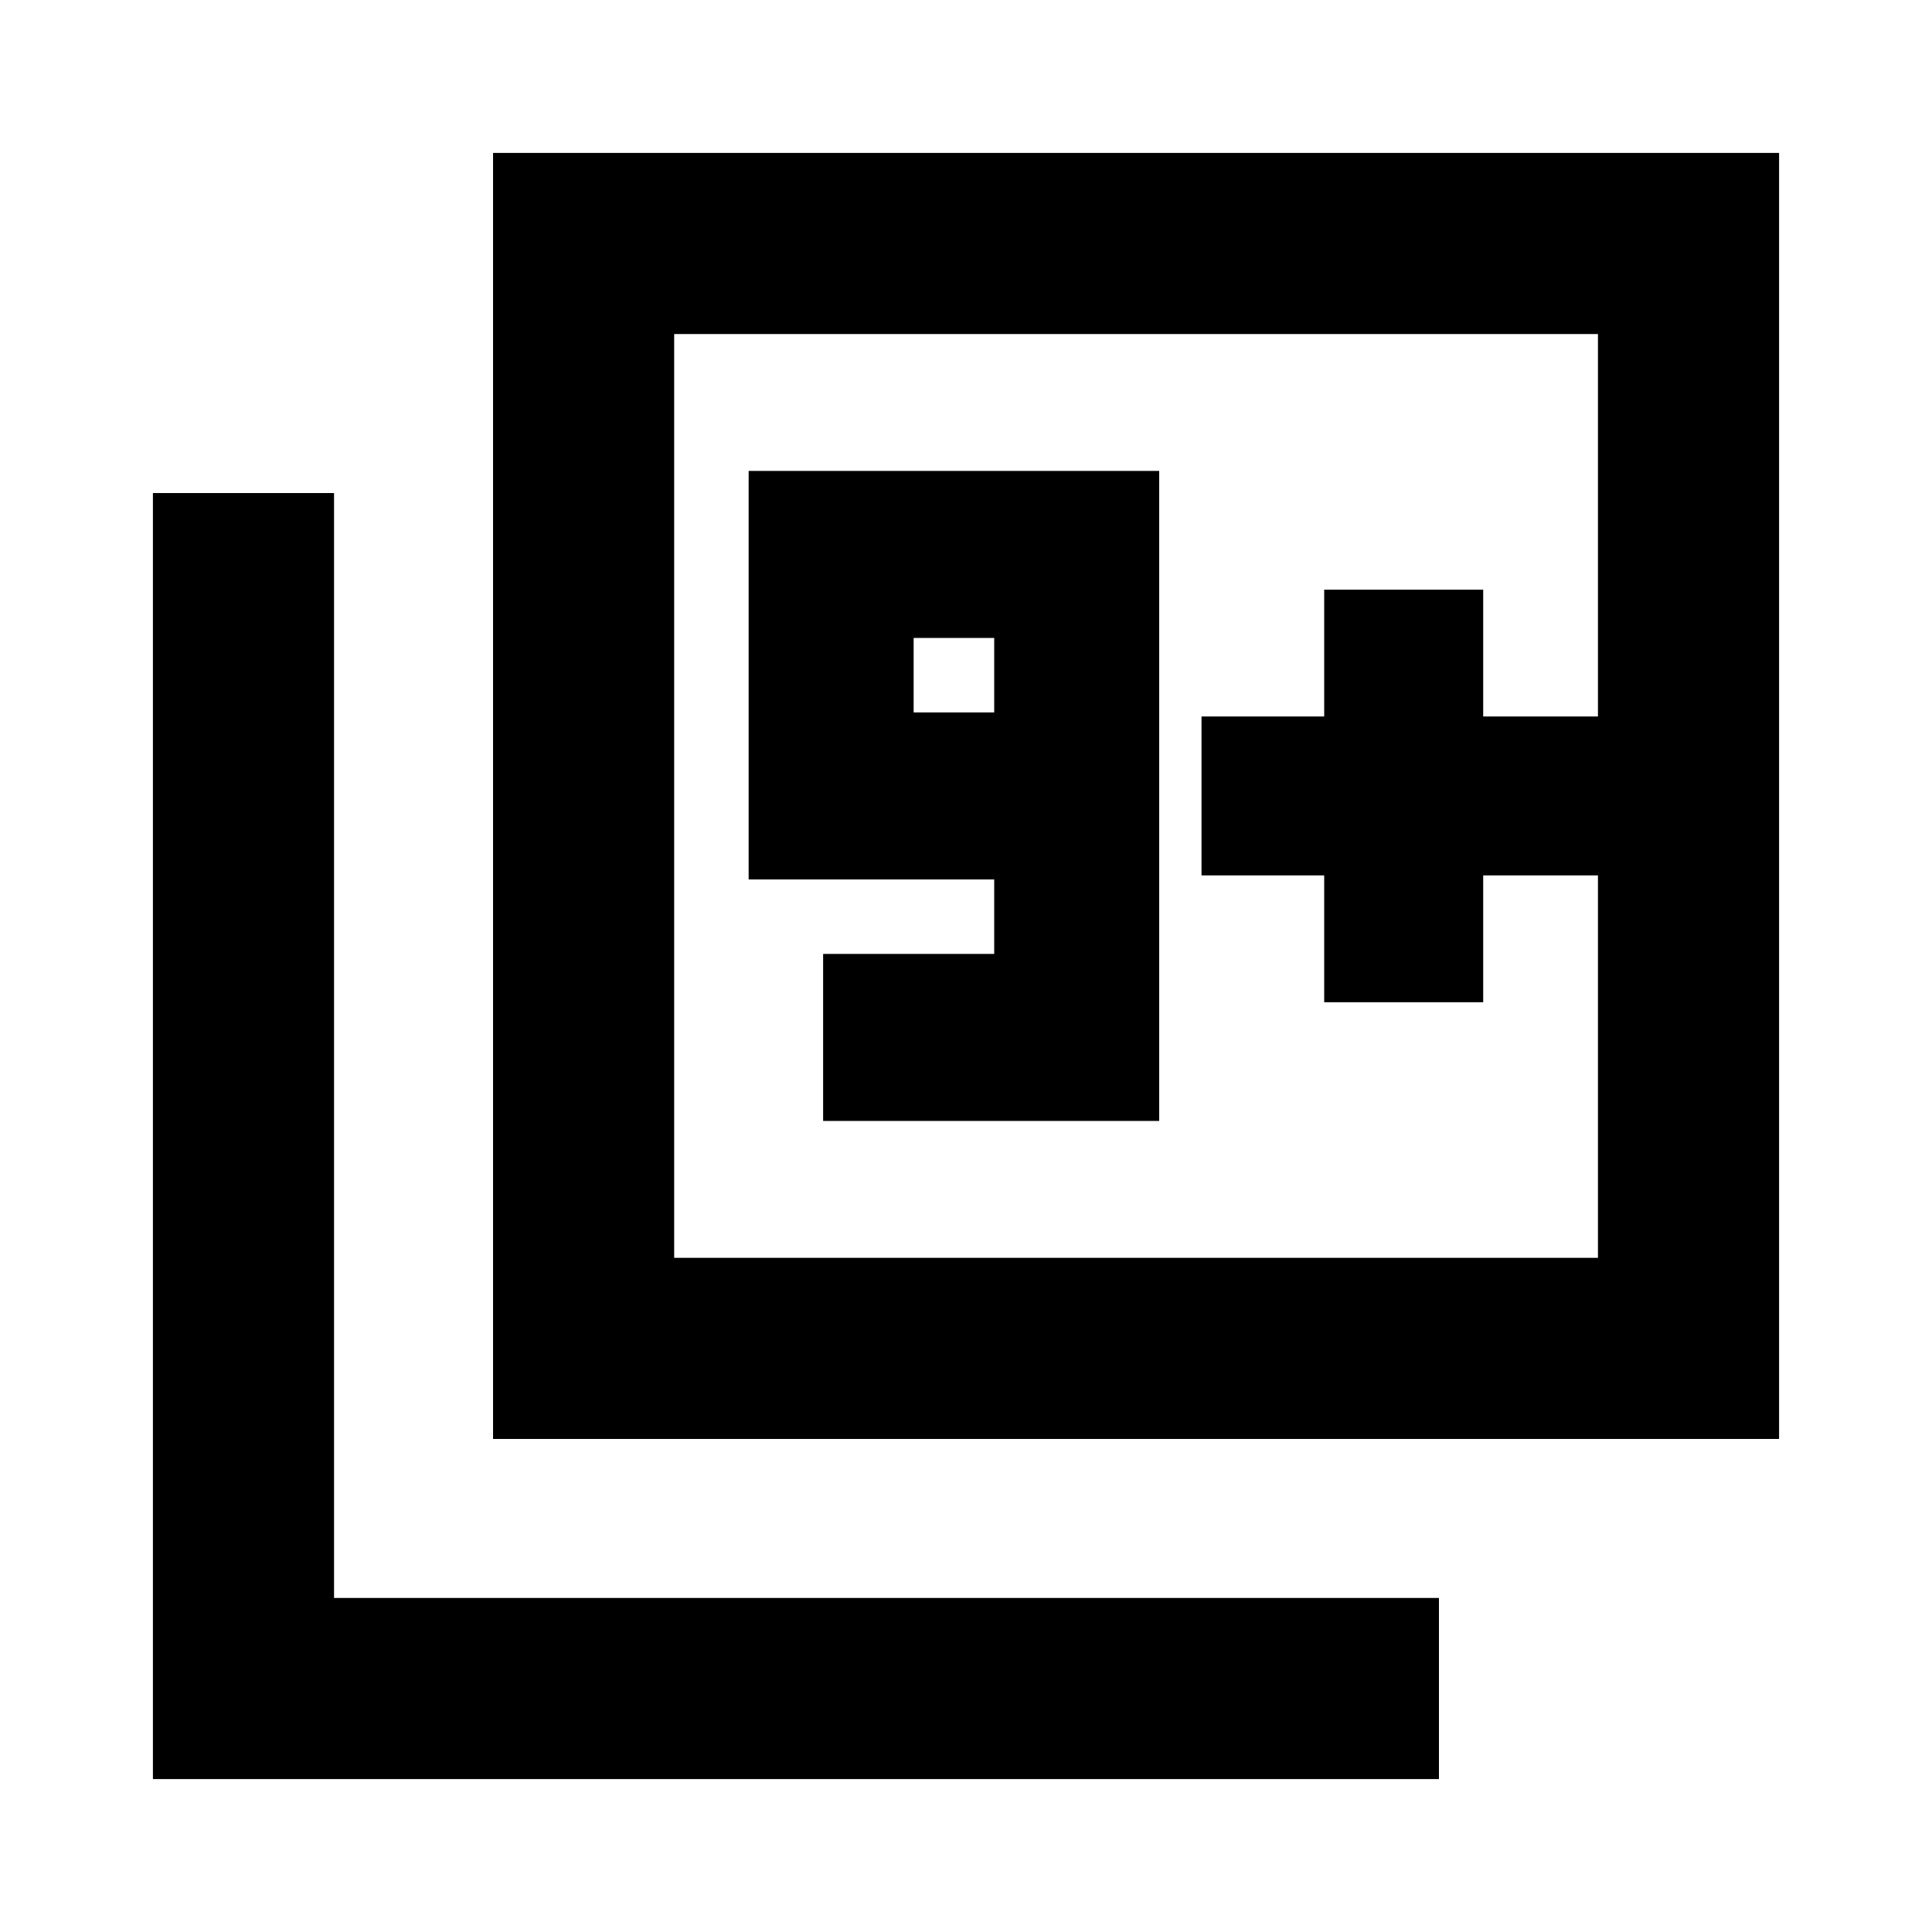 <svg xmlns="http://www.w3.org/2000/svg" height="20" width="20"><path d="M8.521 11.604H12V4.875H7.75V9.104H10.292V9.875H8.521ZM10.292 7.375H9.458V6.604H10.292ZM5.104 14.896V1.583H18.417V14.896ZM6.979 13.021H16.542V3.458H6.979ZM1.583 18.417V5.104H3.458V16.542H14.896V18.417ZM6.979 13.021V3.458V13.021ZM13.708 10.375H15.354V9.062H16.542V7.417H15.354V6.104H13.708V7.417H12.438V9.062H13.708Z"/></svg>
